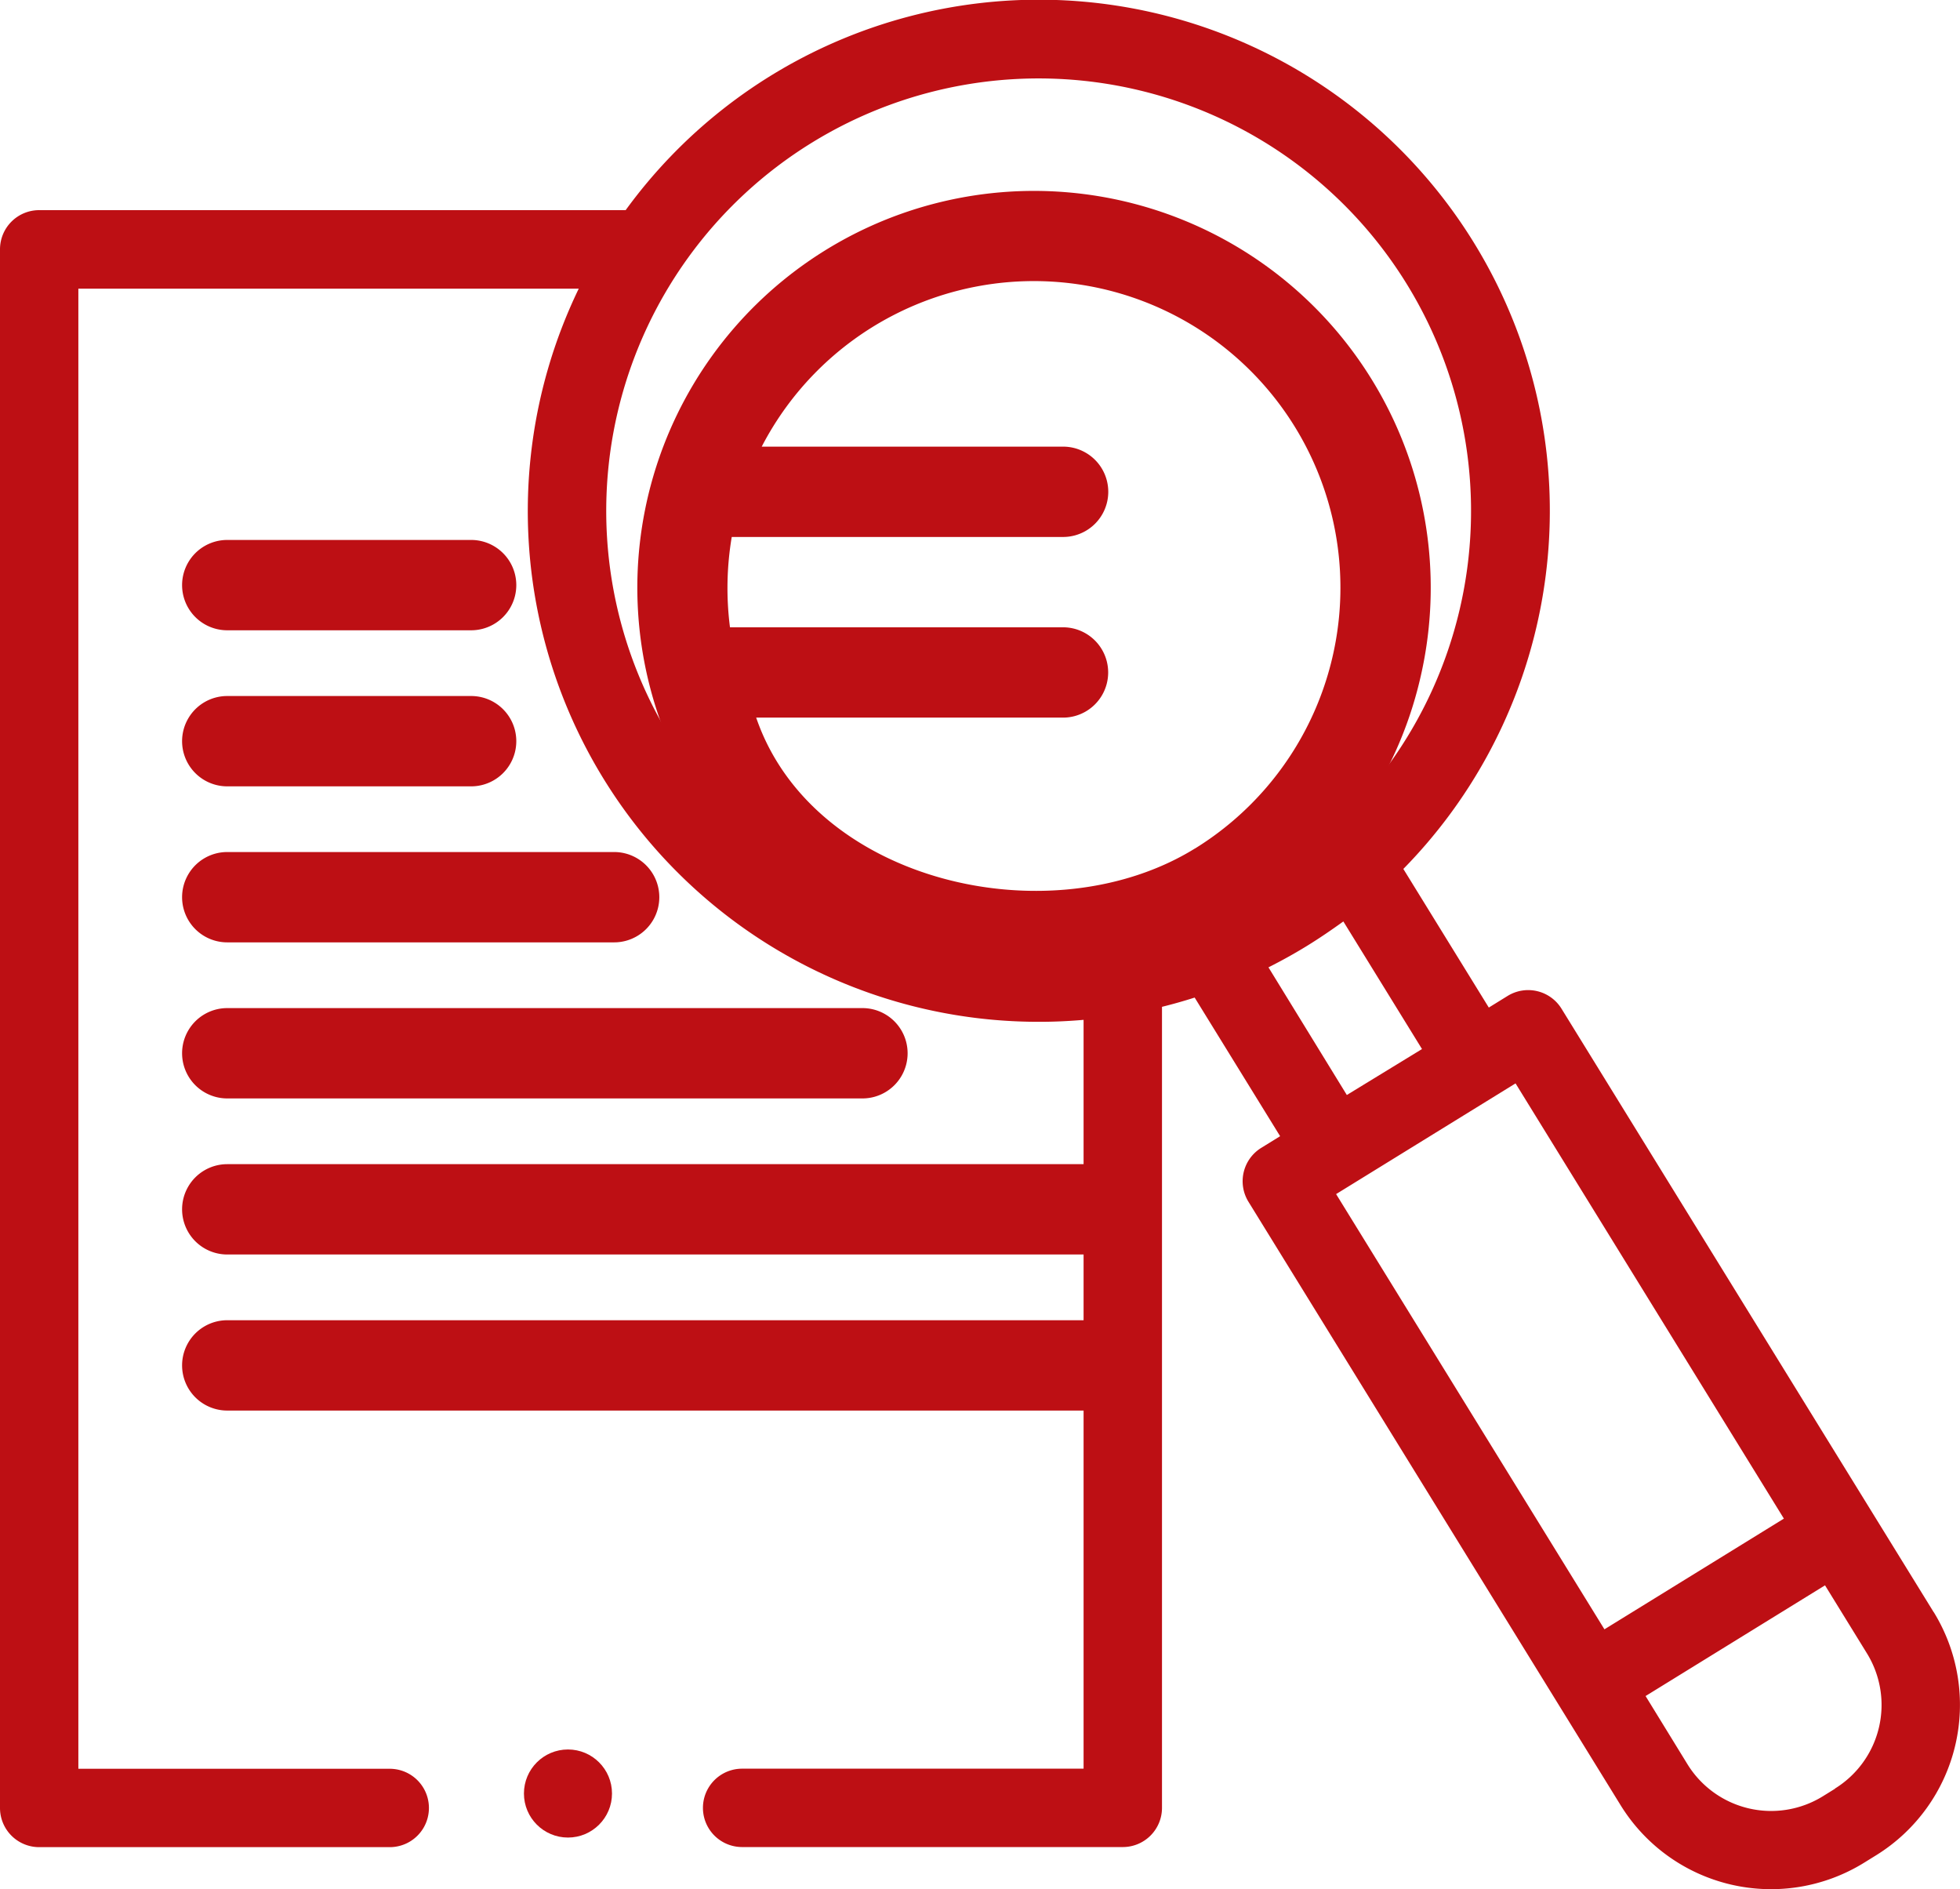 <svg xmlns="http://www.w3.org/2000/svg" width="40.02" height="38.57" viewBox="0 0 40.02 38.57">
  <g id="Grupo_121" data-name="Grupo 121" transform="translate(631 -517)">
    <g id="investigation" transform="translate(-631 517)">
      <circle id="Elipse_1" data-name="Elipse 1" cx="0.899" cy="0.899" r="0.899" transform="translate(10.698 35.715)" fill="#bd0f14"/>
      <path id="Trazado_188" data-name="Trazado 188" d="M39.484,42.19l-7.6-12.321a.8.8,0,0,0-1.1-.262l-.385.238-1.745-2.83A10.433,10.433,0,1,0,12.775,13.566H.8a.8.8,0,0,0-.8.8V46.185a.8.8,0,0,0,.8.8H7.958a.8.8,0,0,0,0-1.6H1.6V15.169H11.817a10.427,10.427,0,0,0,9.408,14.967c.3,0,.6-.014.9-.04V45.383H15.153a.8.8,0,0,0,0,1.6h7.773a.8.8,0,0,0,.8-.8V29.83q.335-.083.667-.189l1.745,2.83-.385.238a.8.8,0,0,0-.262,1.1l7.6,12.321a3.61,3.61,0,0,0,4.964,1.177l.252-.156h0a3.612,3.612,0,0,0,1.177-4.964ZM13.692,24.34a8.829,8.829,0,1,1,12.15,2.881A8.839,8.839,0,0,1,13.692,24.34ZM25.9,29.024c.265-.134.528-.279.785-.437s.505-.328.744-.5l1.606,2.605L27.5,31.63Zm5.045,2.369,5.479,8.885-3.664,2.26-5.479-8.885Zm6.522,14.4-.252.156a2.007,2.007,0,0,1-2.758-.654L33.6,43.9l3.664-2.26.856,1.389A2.007,2.007,0,0,1,37.465,45.79Z" transform="translate(0 -9.276)" fill="#bd0f14"/>
      <path id="Trazado_189" data-name="Trazado 189" d="M197.174,62.55a8.1,8.1,0,1,0-3.632,5.028,8.05,8.05,0,0,0,3.632-5.028Zm-4.6,3.459c-2.938,1.812-7.8.7-8.955-2.674h6.265a.922.922,0,1,0,0-1.844h-6.8a6.274,6.274,0,0,1,.036-1.844h6.766a.922.922,0,1,0,0-1.844h-6.154a6.259,6.259,0,1,1,8.844,8.206Z" transform="translate(-168.179 -48.685)" fill="#bd0f14"/>
      <path id="Trazado_190" data-name="Trazado 190" d="M42.3,153.064H47.28a.922.922,0,1,0,0-1.844H42.3a.922.922,0,1,0,0,1.844Z" transform="translate(-37.66 -140.197)" fill="#bd0f14"/>
      <path id="Trazado_191" data-name="Trazado 191" d="M42.3,194.09H47.28a.922.922,0,0,0,0-1.844H42.3a.922.922,0,0,0,0,1.844Z" transform="translate(-37.66 -178.037)" fill="#bd0f14"/>
      <path id="Trazado_192" data-name="Trazado 192" d="M42.3,235.115h7.9a.922.922,0,1,0,0-1.844H42.3a.922.922,0,1,0,0,1.844Z" transform="translate(-37.66 -215.877)" fill="#bd0f14"/>
      <path id="Trazado_193" data-name="Trazado 193" d="M42.3,276.141H55.27a.922.922,0,1,0,0-1.844H42.3a.922.922,0,1,0,0,1.844Z" transform="translate(-37.66 -253.717)" fill="#bd0f14"/>
      <path id="Trazado_194" data-name="Trazado 194" d="M42.3,317.166h18.04a.922.922,0,1,0,0-1.844H42.3a.922.922,0,1,0,0,1.844Z" transform="translate(-37.66 -291.556)" fill="#bd0f14"/>
      <path id="Trazado_195" data-name="Trazado 195" d="M42.3,358.192h18.04a.922.922,0,1,0,0-1.844H42.3a.922.922,0,1,0,0,1.844Z" transform="translate(-37.66 -329.396)" fill="#bd0f14"/>
    </g>
  </g>
</svg>
